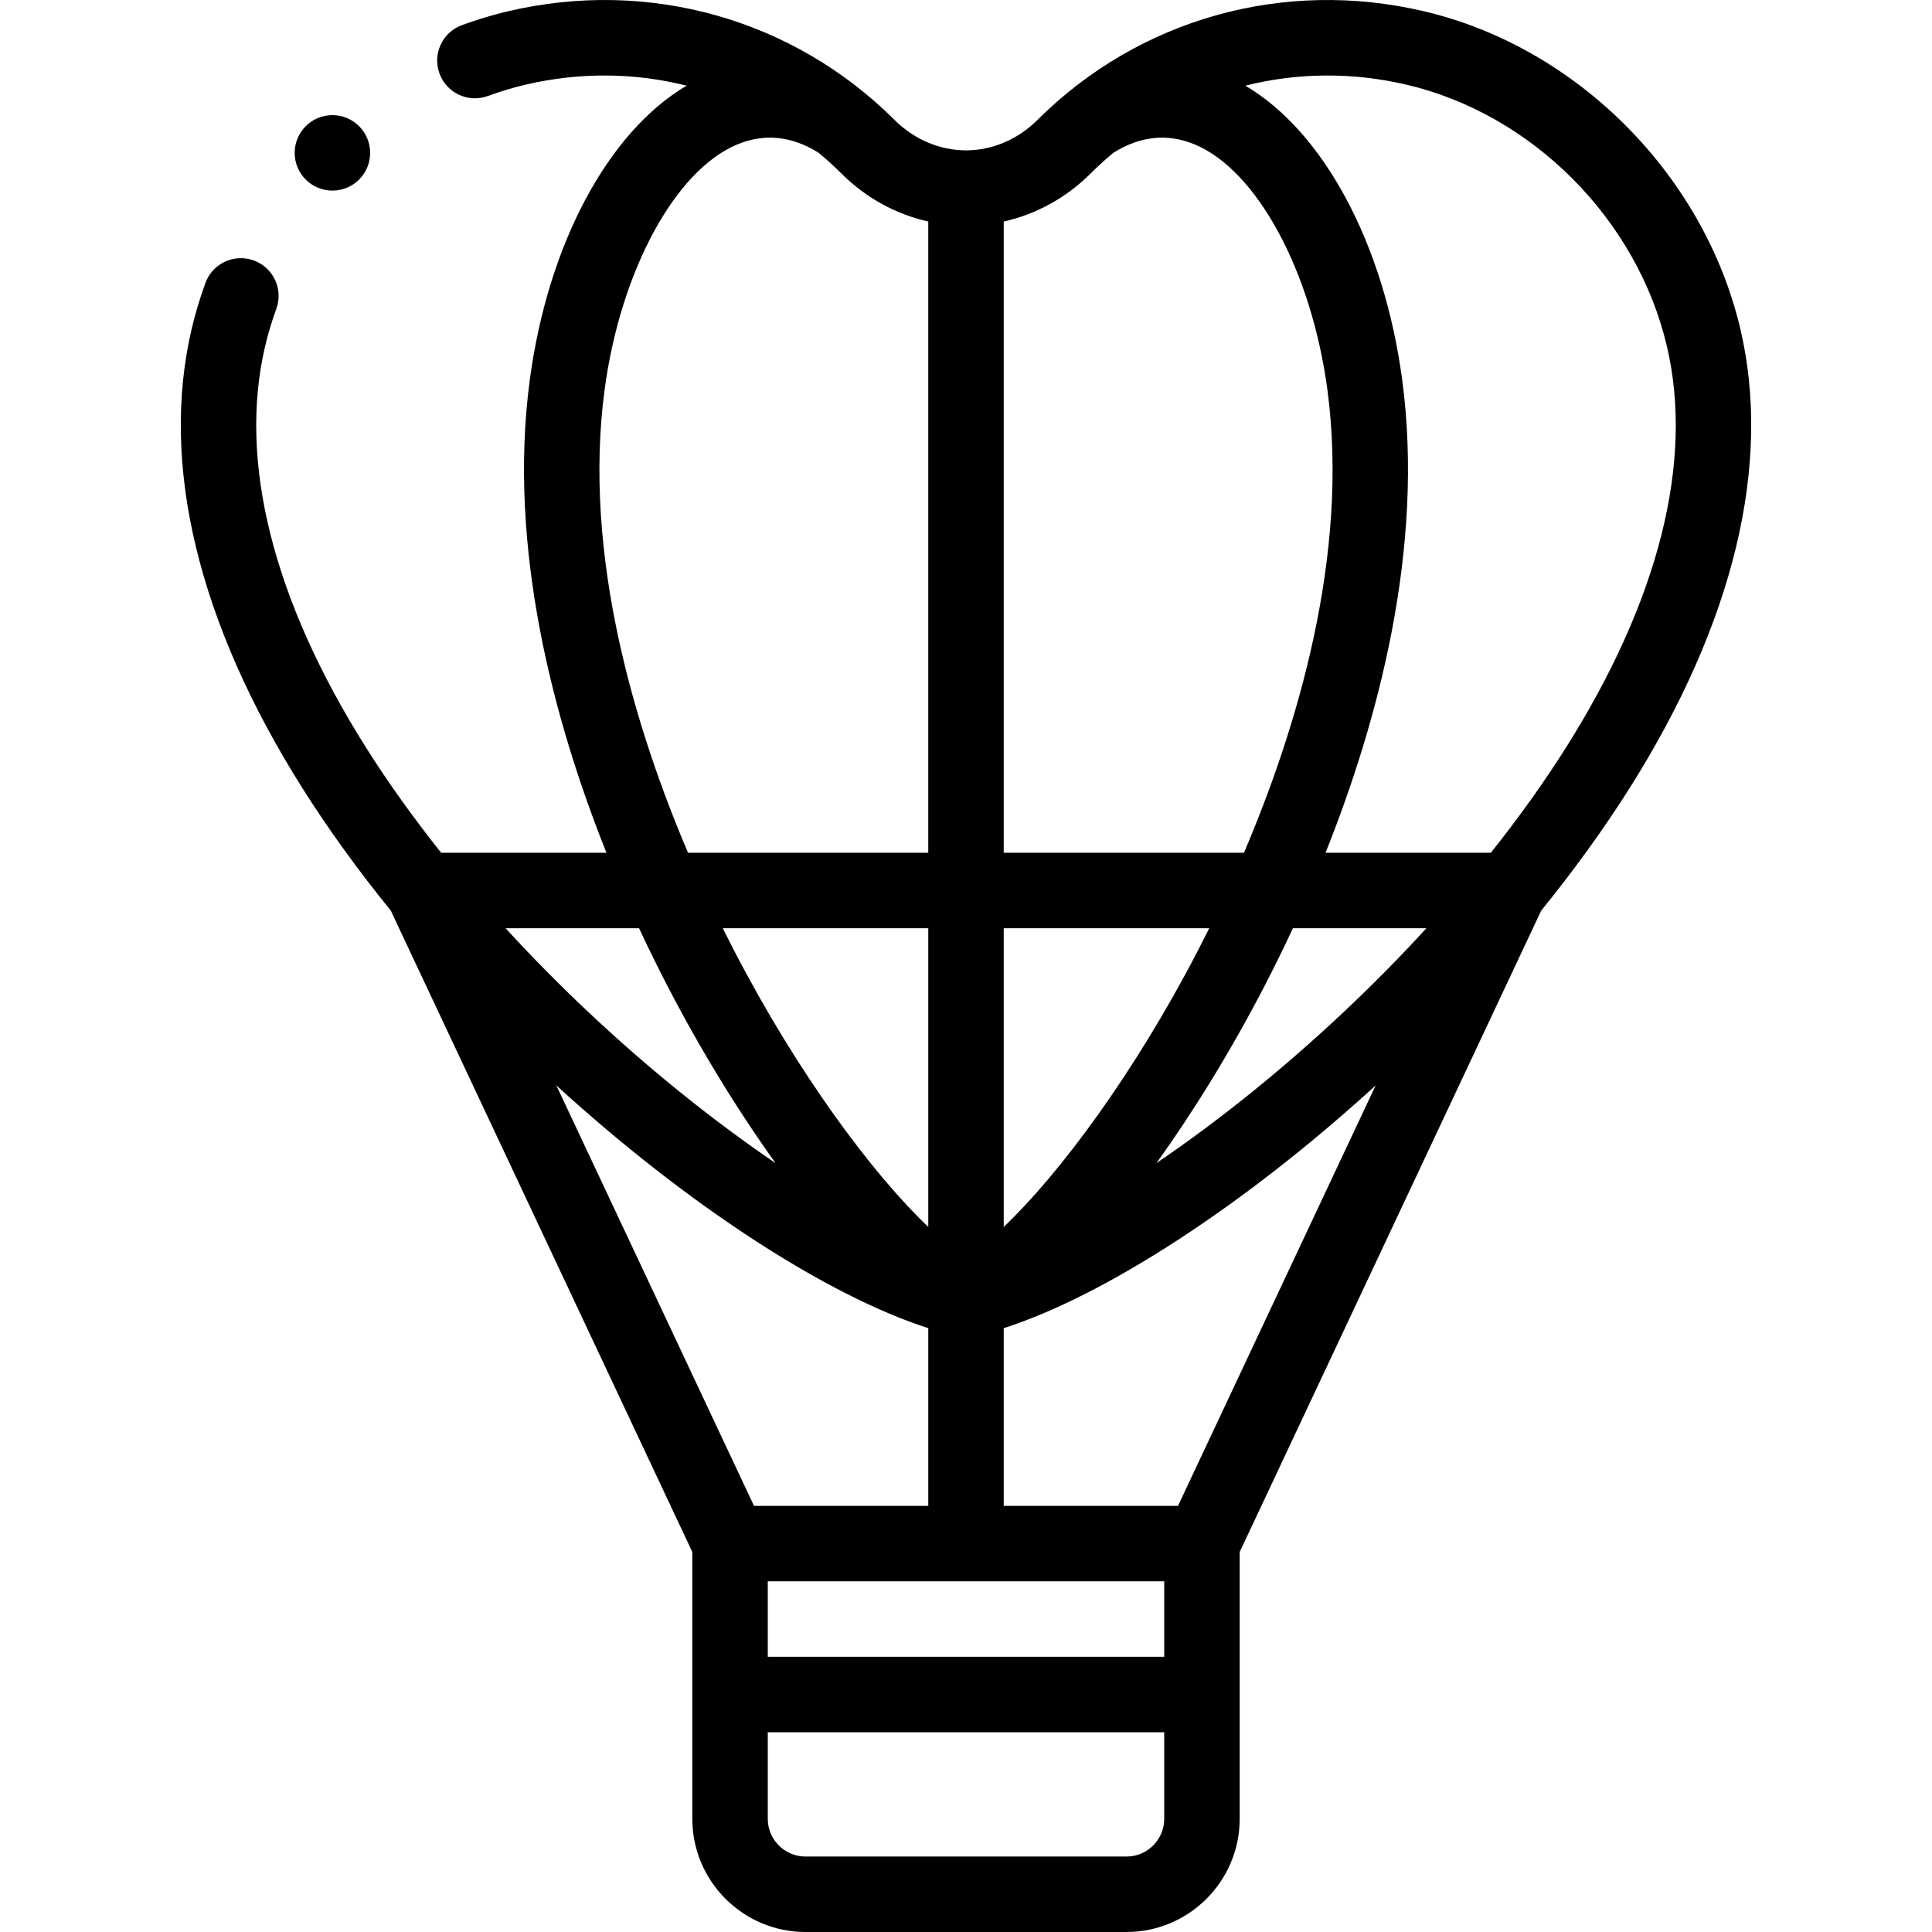 <svg id="Layer_1" enable-background="new 0 0 512.061 512.061" height="512" viewBox="0 0 512.061 512.061" width="512" xmlns="http://www.w3.org/2000/svg"><path d="m431.94 208.847c27.613-43.768 37.752-85.846 29.319-121.686-9.598-40.797-43.272-74.62-83.797-84.164-37.286-8.779-75.61 1.992-102.519 28.813-5.173 5.156-11.906 8.014-18.867 8.046-7.053-.032-13.786-2.89-18.959-8.045-26.907-26.821-65.233-37.594-102.519-28.812-4.065.958-8.163 2.192-12.178 3.668-5.184 1.906-7.841 7.653-5.935 12.837s7.652 7.839 12.837 5.935c3.26-1.199 6.578-2.199 9.86-2.972 14.443-3.401 29.07-3.216 42.802.24-20.725 12.209-36.738 41.861-41.565 77.944-5.979 44.7 6.458 90.68 20.313 125.367h-43.808c-7.357-9.251-14.046-18.579-19.889-27.841-24.685-39.13-33.94-75.934-26.763-106.438.771-3.287 1.77-6.611 2.963-9.881 1.896-5.188-.774-10.929-5.962-12.824-5.185-1.896-10.93.773-12.824 5.962-1.466 4.015-2.693 8.108-3.646 12.165-8.433 35.84 1.706 77.918 29.319 121.686 6.978 11.06 14.891 21.948 23.447 32.49l79.925 170.011v70.714c0 16.542 13.458 30 30 30h85.074c16.542 0 30-13.458 30-30v-70.714l79.925-170.011c8.556-10.541 16.469-21.43 23.447-32.49zm-59.062-186.381c33.316 7.846 61.011 35.686 68.912 69.276 7.176 30.501-2.079 67.305-26.766 106.434-5.843 9.262-12.532 18.591-19.889 27.841h-43.809c13.855-34.687 26.293-80.667 20.314-125.367-4.828-36.084-20.84-65.737-41.566-77.945 13.733-3.456 28.36-3.641 42.804-.239zm-106.847 302.72v-79.169h54.466c-1.039 2.094-2.053 4.092-3.029 5.976-16.99 32.779-36.84 59.317-51.437 73.193zm-20 0c-14.597-13.876-34.448-40.414-51.438-73.193-.977-1.884-1.99-3.882-3.029-5.976h54.467zm0 26.827v47.101h-46.188l-52.387-111.435c34.732 31.754 71.807 55.765 98.575 64.334zm-42.537 67.101h105.074v20.001h-105.074zm108.725-20h-46.188v-47.101c26.768-8.569 63.843-32.58 98.576-64.334zm19.429-109.525c-8.444 6.819-16.918 13.098-25.151 18.687 9.921-13.792 19.793-29.842 28.728-47.079 2.331-4.497 4.856-9.598 7.454-15.179h35.378c-14.009 15.305-29.694 30.071-46.409 43.571zm-42.585-243.613c1.941-1.935 3.958-3.761 6.038-5.489 7.085-4.448 14.324-5.203 21.519-2.223 16.517 6.841 30.99 33.585 35.197 65.038 5.857 43.783-8.052 89.693-22.114 122.715h-63.672v-167.297c8.597-1.93 16.552-6.285 23.032-12.744zm-128.819 57.325c4.207-31.452 18.681-58.197 35.197-65.038 7.195-2.98 14.432-2.225 21.516 2.221 2.081 1.729 4.099 3.556 6.04 5.491 6.471 6.45 14.414 10.802 23.032 12.735v167.305h-63.672c-14.061-33.02-27.97-78.929-22.113-122.714zm9.138 142.716c2.598 5.582 5.123 10.682 7.454 15.179 8.934 17.237 18.806 33.287 28.727 47.079-8.233-5.589-16.707-11.867-25.15-18.686-16.715-13.499-32.401-28.266-46.409-43.572zm129.186 246.044h-85.074c-5.514 0-10-4.486-10-10v-22.946h105.074v22.946c0 5.514-4.487 10-10 10z"/><path d="m88.105 50.52c5.522 0 10-4.477 10-10s-4.478-10-10-10h-.008c-5.522 0-9.996 4.477-9.996 10s4.481 10 10.004 10z"/></svg>